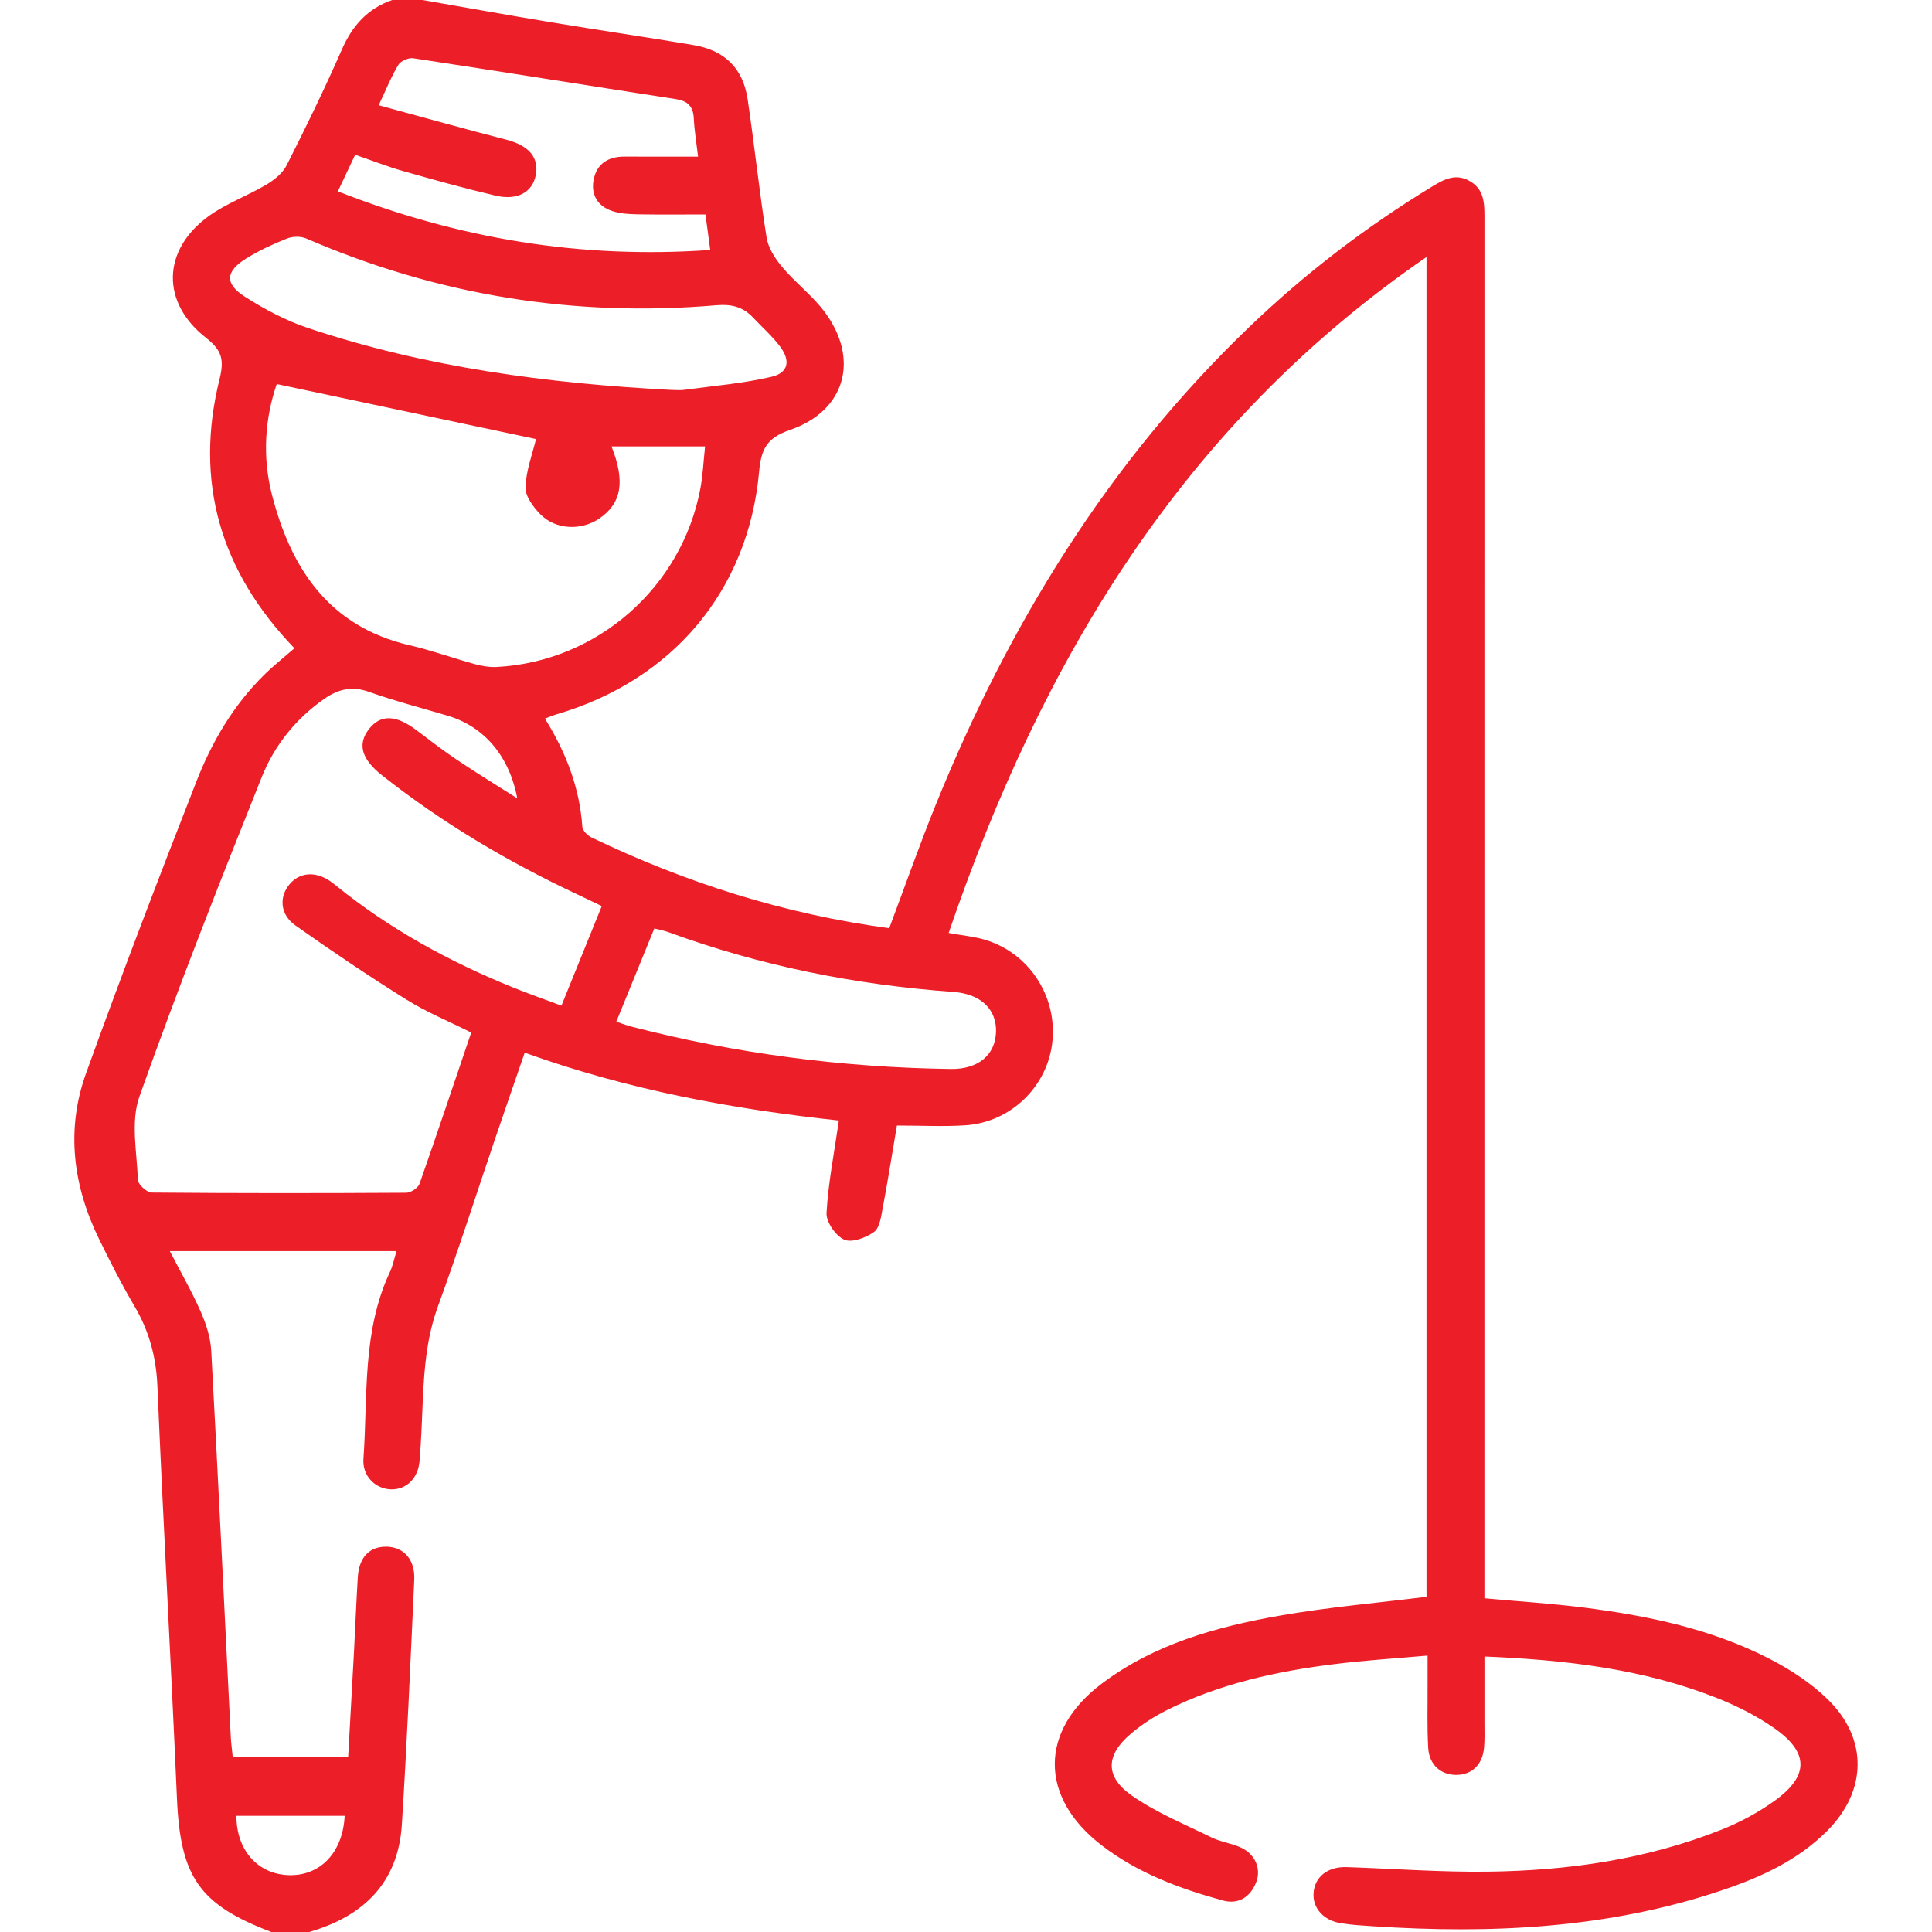 <?xml version="1.0" encoding="utf-8"?>
<!-- Generator: Adobe Illustrator 27.9.0, SVG Export Plug-In . SVG Version: 6.00 Build 0)  -->
<svg version="1.1" id="Layer_1" xmlns="http://www.w3.org/2000/svg" xmlns:xlink="http://www.w3.org/1999/xlink" x="0px" y="0px"
	 viewBox="0 0 500 500" style="enable-background:new 0 0 500 500;" xml:space="preserve">
<style type="text/css">
	.st0{fill:#EC1F28;}
</style>
<g>
	<path class="st0" d="M109.34,0c11.17,1.94,22.32,3.95,33.5,5.8c12.19,2.02,24.42,3.8,36.6,5.85c8.11,1.36,12.85,5.99,14.05,14.05
		c1.77,11.9,3.01,23.88,4.9,35.76c0.43,2.72,2.22,5.49,4.06,7.67c3.44,4.09,7.86,7.4,11.02,11.67c9.04,12.21,5.3,25.56-9.03,30.47
		c-5.97,2.05-7.45,4.92-7.98,10.76c-2.8,30.83-22.42,54.03-52.42,62.83c-0.92,0.27-1.81,0.66-3.02,1.11
		c5.43,8.69,8.98,17.82,9.68,27.96c0.07,0.98,1.28,2.26,2.28,2.75c24.46,11.78,50.04,19.89,77.15,23.54
		c4.05-10.78,7.8-21.48,12.05-31.97c18.84-46.5,44.56-88.52,80.99-123.49c14.49-13.91,30.34-26.07,47.51-36.51
		c3.03-1.84,5.96-3.41,9.53-1.48c3.79,2.05,3.97,5.56,3.97,9.27c-0.02,58.27-0.01,116.53-0.01,174.8c0,58.75,0,117.51,0,176.26
		c0,2.1,0,4.19,0,6.53c8.9,0.82,17.44,1.35,25.92,2.43c16.67,2.13,33.08,5.57,48.14,13.38c5.27,2.74,10.45,6.15,14.7,10.26
		c10.55,10.21,10.32,23.73-0.05,34.13c-7.66,7.68-17.28,12.05-27.37,15.43c-29.35,9.85-59.58,11.28-90.16,9.26
		c-2.76-0.18-5.53-0.34-8.26-0.77c-4.57-0.71-7.41-3.94-7.14-7.83c0.29-4.18,3.66-6.87,8.55-6.71c12.19,0.41,24.38,1.33,36.56,1.18
		c20.76-0.26,41.19-3.17,60.62-10.93c4.78-1.91,9.45-4.45,13.63-7.45c8.91-6.4,8.89-12.49-0.17-18.79
		c-4.62-3.21-9.8-5.82-15.05-7.88c-19-7.46-38.97-9.77-59.91-10.64c0,5.96,0.01,11.6,0,17.24c0,2.12,0.08,4.24-0.1,6.34
		c-0.4,4.42-3.15,7.05-7.19,7.07c-3.99,0.01-7.01-2.61-7.27-7c-0.31-5.35-0.13-10.74-0.16-16.11c-0.01-2.27,0-4.53,0-7.78
		c-8.22,0.74-16.11,1.22-23.93,2.19c-15.07,1.85-29.82,5.07-43.51,11.91c-3.31,1.65-6.52,3.73-9.34,6.12
		c-6.54,5.53-6.79,11.12,0.26,16.03c6.31,4.4,13.62,7.39,20.58,10.81c2.31,1.13,4.99,1.49,7.37,2.51c3.86,1.64,5.66,5.55,4.16,9.23
		c-1.54,3.78-4.6,5.68-8.61,4.58c-11.18-3.07-21.99-7.09-31.31-14.25c-16.2-12.45-16.24-29.68,0.1-41.94
		c13.63-10.22,29.66-14.67,46.06-17.54c12.44-2.18,25.06-3.26,37.89-4.86c0-114.99,0-230.27,0-346.73
		c-63.28,43.5-99.64,104.62-123.67,174.93c3.63,0.66,6.56,0.92,9.33,1.74c11.33,3.33,18.67,14.42,17.54,26.18
		c-1.12,11.66-10.66,21.08-22.57,21.86c-5.66,0.37-11.36,0.06-17.69,0.06c-1.2,7.06-2.33,14.24-3.68,21.38
		c-0.41,2.18-0.77,5.09-2.25,6.16c-2.09,1.51-5.74,2.86-7.71,1.99c-2.2-0.97-4.7-4.58-4.57-6.91c0.43-7.76,1.97-15.45,3.19-23.92
		c-27.48-2.94-54.67-7.95-81.3-17.56c-2.63,7.63-5.17,14.95-7.67,22.3c-4.91,14.46-9.55,29.02-14.79,43.36
		c-2.85,7.81-3.53,15.78-3.9,23.91c-0.24,5.36-0.41,10.74-0.85,16.08c-0.39,4.62-3.53,7.53-7.5,7.36c-3.97-0.16-7.34-3.45-7.03-7.88
		c1.16-16.28-0.39-32.97,6.87-48.4c0.73-1.56,1.06-3.31,1.69-5.37c-19.6,0-38.72,0-58.67,0c2.79,5.39,5.68,10.4,7.99,15.66
		c1.4,3.17,2.55,6.7,2.73,10.13c1.81,33.31,3.39,66.63,5.06,99.95c0.08,1.61,0.31,3.21,0.5,5.13c9.87,0,19.54,0,29.88,0
		c0.5-9.09,1.02-18.28,1.52-27.48c0.34-6.34,0.58-12.68,0.97-19.01c0.32-5.14,3.02-7.94,7.39-7.89c4.49,0.06,7.46,3.32,7.22,8.56
		c-0.97,21.13-1.88,42.27-3.21,63.38c-0.95,15.09-9.96,23.71-23.97,27.79c-3.26,0-6.51,0-9.77,0c-18.71-7.07-23.58-14.3-24.46-34.54
		c-1.55-35.59-3.55-71.15-5.06-106.74c-0.32-7.53-2.14-14.26-5.94-20.7c-3.3-5.59-6.24-11.4-9.1-17.24
		c-6.81-13.87-8.7-28.43-3.42-43.05c9.14-25.35,18.78-50.52,28.6-75.61c3.98-10.17,9.53-19.61,17.41-27.4
		c2.49-2.46,5.25-4.64,7.91-6.96c-19.22-19.95-25.97-43.15-19.36-69.73c1.25-5.03,0.52-7.45-3.51-10.6
		c-11.73-9.18-11.39-22.76,0.69-31.51c4.54-3.29,10.04-5.25,14.9-8.14c2.05-1.22,4.23-2.96,5.27-5.02
		c4.99-9.85,9.83-19.79,14.26-29.9C91.17,6.66,95.11,2.2,101.52,0C104.13,0,106.73,0,109.34,0z M121.95,267.22
		c-5.82-2.92-11.57-5.28-16.76-8.52c-9.77-6.1-19.33-12.55-28.73-19.19c-3.99-2.82-4.29-7.36-1.53-10.66
		c2.6-3.11,6.68-3.43,10.5-0.82c0.54,0.37,1.04,0.78,1.55,1.18c13.88,11.25,29.37,19.7,45.88,26.38c4,1.62,8.08,3.04,12.44,4.67
		c3.61-8.9,6.98-17.24,10.44-25.77c-2.46-1.17-4.34-2.09-6.24-2.98c-18.02-8.44-35.03-18.53-50.66-30.88
		c-5.34-4.22-6.35-8.04-3.37-11.92c2.98-3.88,7.01-3.76,12.32,0.27c3.49,2.65,6.99,5.33,10.63,7.77c4.86,3.26,9.86,6.32,15.45,9.87
		c-2.07-11.07-8.68-18.61-17.94-21.37c-6.84-2.04-13.78-3.83-20.5-6.22c-4.34-1.54-7.89-0.67-11.4,1.76
		c-7.44,5.15-13.01,12.12-16.28,20.3c-10.97,27.41-21.81,54.9-31.68,82.72c-2.28,6.44-0.65,14.35-0.38,21.56
		c0.04,1.18,2.31,3.25,3.57,3.26c21.95,0.2,43.91,0.18,65.87,0.05c1.19-0.01,3.06-1.23,3.44-2.3
		C113.13,293.39,117.5,280.34,121.95,267.22z M71.62,99.39c-3.08,8.97-3.75,18.86-1.25,28.61c4.93,19.18,14.78,34.17,35.67,39
		c5.68,1.32,11.2,3.33,16.84,4.87c1.84,0.51,3.83,0.84,5.73,0.74c25.99-1.4,47.9-20.64,52.66-46.28c0.63-3.4,0.78-6.88,1.2-10.8
		c-8.74,0-16.47,0-24.22,0c3.6,9.04,2.63,14.74-3.16,18.67c-4.69,3.18-11.3,2.93-15.27-1.13c-1.83-1.87-3.91-4.69-3.83-7
		c0.17-4.35,1.82-8.65,2.73-12.44C117.27,109.08,94.79,104.31,71.62,99.39z M173.69,100.91c1.14,0,2.29,0.13,3.41-0.02
		c7.52-1.03,15.14-1.64,22.5-3.36c4.44-1.03,5.06-4.14,2.28-7.85c-2.03-2.71-4.64-4.99-6.97-7.47c-2.61-2.79-5.55-3.55-9.53-3.21
		c-36.8,3.15-72.19-2.59-106.13-17.28c-1.41-0.61-3.51-0.57-4.95,0c-3.61,1.43-7.18,3.08-10.48,5.11c-5.45,3.35-5.77,6.54-0.48,9.93
		c5.14,3.3,10.72,6.25,16.49,8.17C110.27,95.09,141.78,99.24,173.69,100.91z M87.44,49.52c31.24,12.28,62.88,17.53,96.37,15.17
		c-0.45-3.38-0.81-6.04-1.24-9.19c-6.09,0-11.92,0.07-17.76-0.04c-2.1-0.04-4.29-0.18-6.26-0.81c-3.72-1.19-5.61-4.07-4.96-7.9
		c0.72-4.29,3.72-6.25,8.05-6.23c6.26,0.03,12.53,0.01,19.02,0.01c-0.41-3.47-0.95-6.68-1.11-9.91c-0.16-3.15-1.59-4.5-4.68-4.98
		c-22.64-3.49-45.26-7.13-67.91-10.57c-1.21-0.18-3.23,0.68-3.85,1.69c-1.82,2.98-3.11,6.27-5.1,10.47c11.46,3.11,22.2,6.14,33,8.91
		c5.82,1.5,8.58,4.59,7.62,9.3c-0.89,4.33-4.76,6.51-10.41,5.18c-8.05-1.89-16.04-4.11-24-6.38c-4.13-1.18-8.15-2.77-12.3-4.2
		C90.43,43.21,89.12,45.98,87.44,49.52z M159.5,264.41c1.66,0.55,2.7,0.96,3.78,1.24c27.16,7.03,54.78,10.62,82.83,11
		c7.05,0.1,11.49-3.64,11.66-9.62c0.16-5.89-4-9.82-11.09-10.33c-25.23-1.81-49.81-6.72-73.59-15.42c-1.15-0.42-2.38-0.64-3.75-1
		C166.03,248.37,162.86,256.16,159.5,264.41z M89.2,469.93c-9.59,0-18.81,0-28.02,0c0,8.94,5.57,15.14,13.59,15.36
		C82.9,485.51,88.74,479.43,89.2,469.93z"/>
</g>
</svg>
